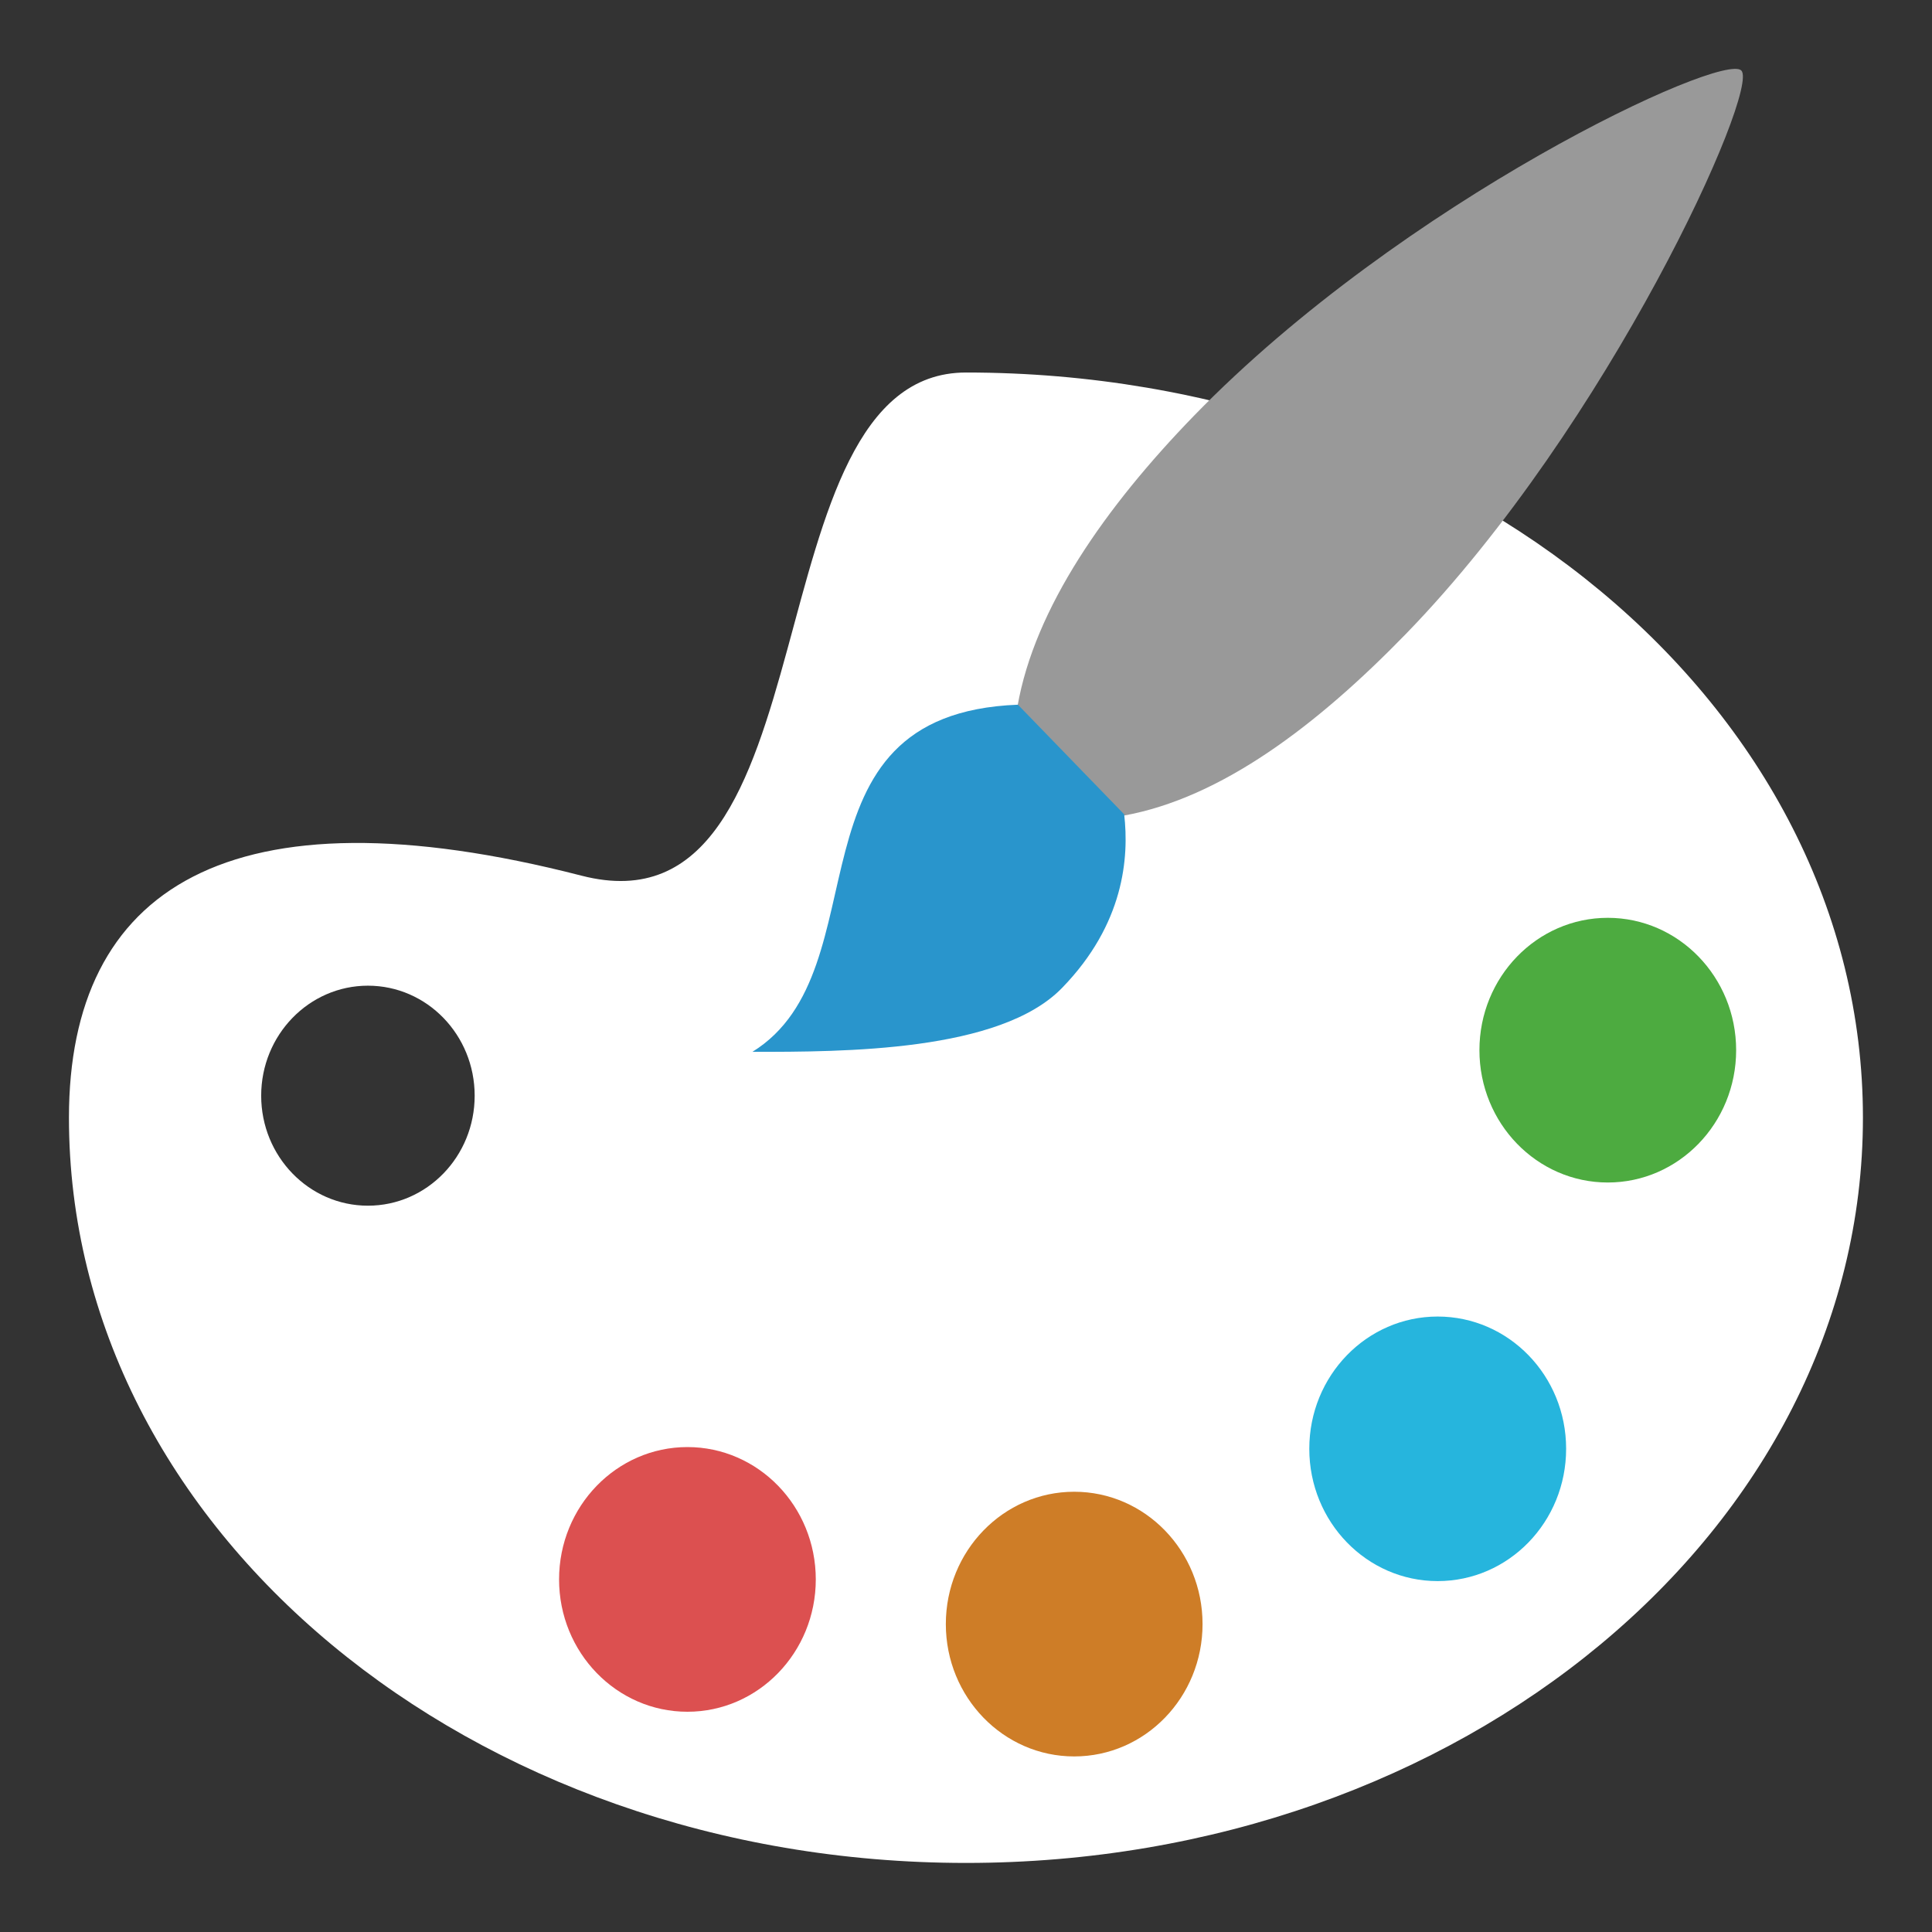 <svg 
 xmlns="http://www.w3.org/2000/svg"
 xmlns:xlink="http://www.w3.org/1999/xlink"
 width="16px" height="16px">
<rect width="100%" height="100%" fill="#333333" stroke="none"/>
<path fill-rule="evenodd"  fill="rgb(255, 255, 255)"
 d="M8.000,3.085 C6.181,3.085 6.938,7.799 4.816,7.252 C1.894,6.500 0.571,7.359 0.571,9.256 C0.571,12.665 3.897,15.428 8.000,15.428 C12.102,15.428 15.428,12.665 15.428,9.256 C15.428,5.848 12.102,3.085 8.000,3.085 L8.000,3.085 ZM3.047,9.985 C2.559,9.985 2.163,9.577 2.163,9.074 C2.163,8.571 2.559,8.163 3.047,8.163 C3.536,8.163 3.931,8.571 3.931,9.074 C3.931,9.577 3.536,9.985 3.047,9.985 L3.047,9.985 Z"/>
<path fill-rule="evenodd"  fill="rgb(220, 80, 80)"
 d="M4.630,13.080 C4.630,13.685 5.106,14.176 5.693,14.176 C6.280,14.176 6.756,13.685 6.756,13.080 C6.756,12.475 6.280,11.984 5.693,11.984 C5.106,11.984 4.630,12.475 4.630,13.080 L4.630,13.080 Z"/>
<path fill-rule="evenodd"  fill="rgb(206, 125, 39)"
 d="M7.833,13.450 C7.833,14.055 8.309,14.546 8.896,14.546 C9.484,14.546 9.959,14.055 9.959,13.450 C9.959,12.845 9.484,12.354 8.896,12.354 C8.309,12.354 7.833,12.845 7.833,13.450 L7.833,13.450 Z"/>
<path fill-rule="evenodd"  fill="rgb(38, 181, 221)"
 d="M10.843,11.998 C10.843,12.604 11.319,13.094 11.906,13.094 C12.494,13.094 12.970,12.604 12.970,11.998 C12.970,11.393 12.494,10.903 11.906,10.903 C11.319,10.903 10.843,11.393 10.843,11.998 L10.843,11.998 Z"/>
<path fill-rule="evenodd"  fill="rgb(77, 171, 64)"
 d="M12.252,8.697 C12.252,9.302 12.728,9.793 13.315,9.793 C13.902,9.793 14.378,9.302 14.378,8.697 C14.378,8.092 13.902,7.601 13.315,7.601 C12.728,7.601 12.252,8.092 12.252,8.697 L12.252,8.697 Z"/>
<path fill-rule="evenodd"  fill="rgb(153, 153, 153)"
 d="M11.643,5.250 C10.907,6.007 10.113,6.610 9.303,6.755 C9.303,6.759 9.305,6.768 9.305,6.768 L8.415,5.853 C8.415,5.853 8.422,5.852 8.426,5.852 C8.567,5.036 9.157,4.196 9.888,3.443 C11.622,1.659 14.268,0.426 14.421,0.584 C14.576,0.743 13.325,3.519 11.643,5.250 Z"/>
<path fill-rule="evenodd"  fill="rgb(41, 149, 204)"
 d="M9.310,6.744 L8.430,5.836 C6.451,5.912 7.331,8.030 6.231,8.711 C6.990,8.711 8.283,8.711 8.796,8.181 C9.310,7.652 9.351,7.101 9.310,6.744 L9.310,6.744 Z"/>
</svg>

